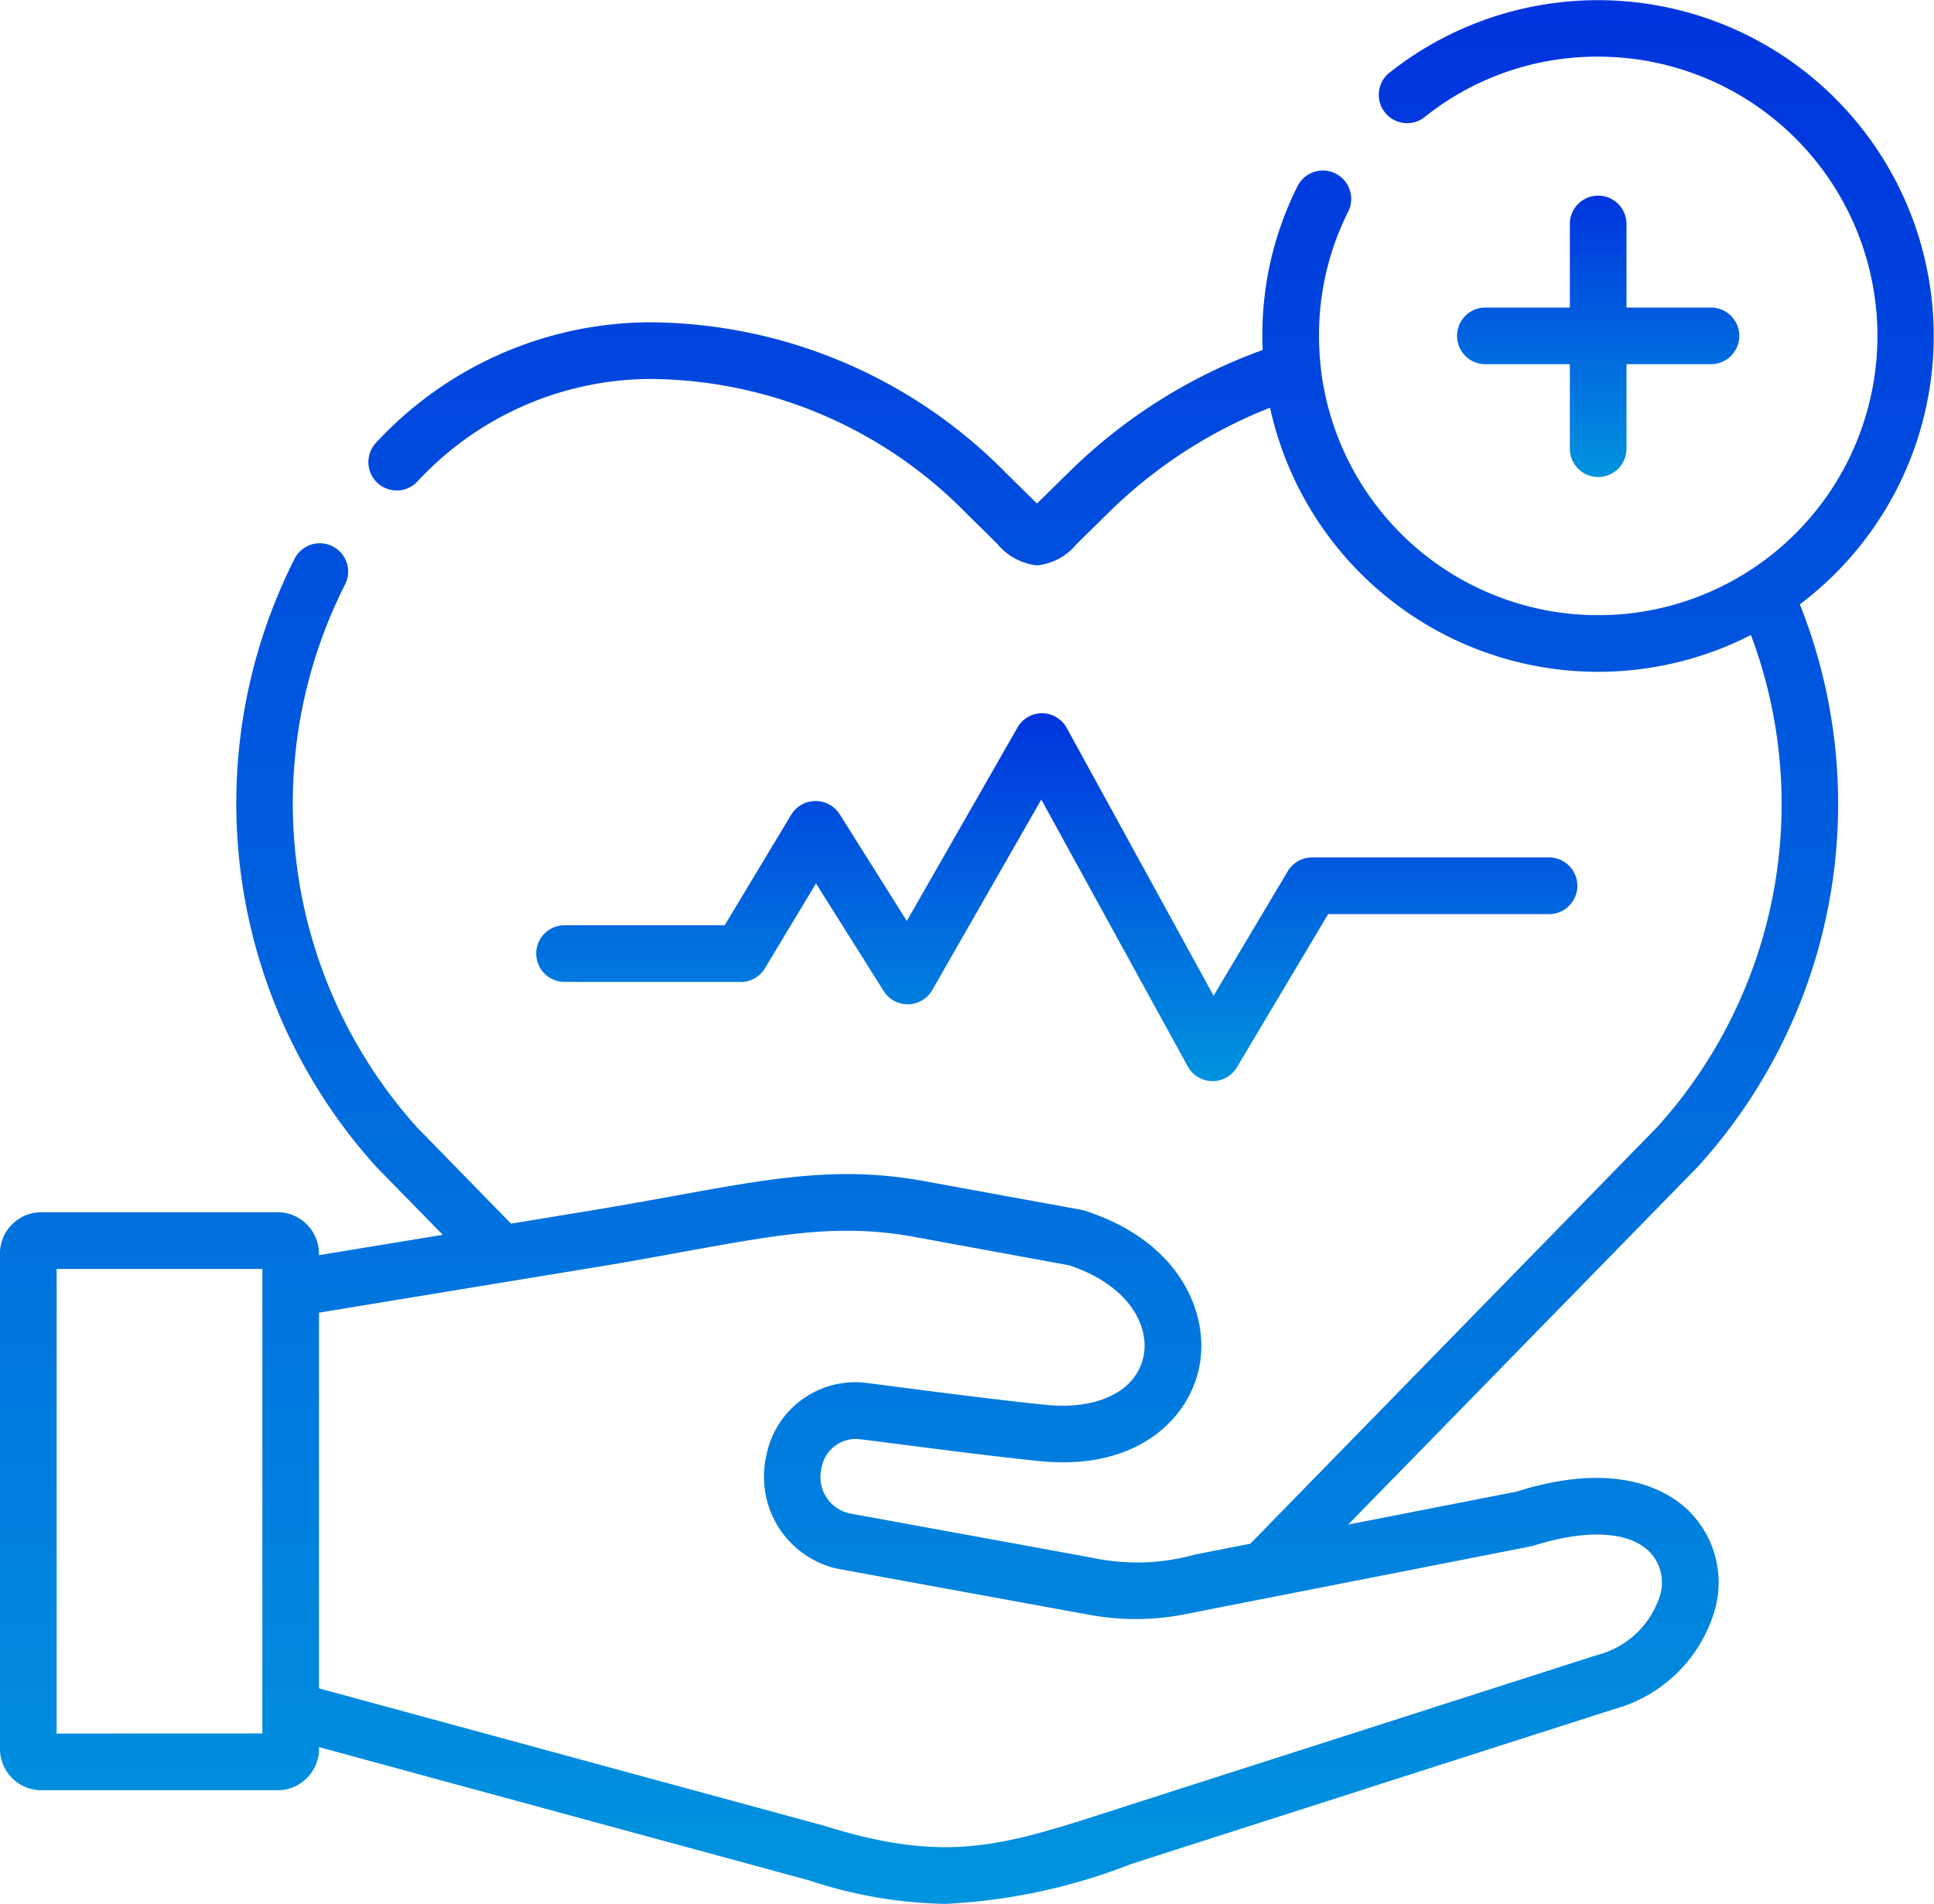 <svg xmlns="http://www.w3.org/2000/svg" xmlns:xlink="http://www.w3.org/1999/xlink" width="71.114" height="70" viewBox="0 0 71.114 70">
  <defs>
    <linearGradient id="linear-gradient" x1="0.5" x2="0.5" y2="1" gradientUnits="objectBoundingBox">
      <stop offset="0" stop-color="#0034de"/>
      <stop offset="1" stop-color="#0093de"/>
    </linearGradient>
  </defs>
  <g id="healthcare" transform="translate(0 -4.01)">
    <path id="Path_83625" data-name="Path 83625" d="M149.256,202.677a1.041,1.041,0,0,0,.892-.5l1.879-3.122,2.49,3.957a1.042,1.042,0,0,0,1.786-.037l4.009-7.005,5.385,9.813a1.042,1.042,0,0,0,.895.54h.018a1.042,1.042,0,0,0,.895-.509l3.355-5.632h8.089a1.042,1.042,0,1,0,0-2.083h-8.681a1.041,1.041,0,0,0-.895.509l-2.726,4.575-5.4-9.846a1.042,1.042,0,0,0-.9-.541h-.009a1.042,1.042,0,0,0-.9.524l-4.071,7.113-2.468-3.921a1.042,1.042,0,0,0-.882-.487H152a1.041,1.041,0,0,0-.882.5l-2.448,4.067h-5.92a1.042,1.042,0,0,0,0,2.083Z" transform="translate(-122.023 -162.563)" fill="url(#linear-gradient)"/>
    <path id="Path_83626" data-name="Path 83626" d="M391.13,55.795a1.042,1.042,0,0,0-1.042,1.042V59.91h-3.073a1.042,1.042,0,1,0,0,2.083h3.073v3.073a1.042,1.042,0,1,0,2.083,0V61.993h3.073a1.042,1.042,0,1,0,0-2.083h-3.073V56.837A1.042,1.042,0,0,0,391.13,55.795Z" transform="translate(-332.364 -44.592)" fill="url(#linear-gradient)"/>
    <path id="Path_83627" data-name="Path 83627" d="M62.441,46.894a19.82,19.82,0,0,0,3.74-20.664A12.348,12.348,0,1,0,51.053,6.713a1.042,1.042,0,0,0,1.3,1.626,10.149,10.149,0,0,1,6.41-2.246,10.268,10.268,0,1,1-10.2,11.425c0-.012,0-.024,0-.036a10.324,10.324,0,0,1-.063-1.124,10.13,10.13,0,0,1,1.074-4.57,1.042,1.042,0,1,0-1.864-.932,12.194,12.194,0,0,0-1.293,5.5c0,.175,0,.349.012.522a19.7,19.7,0,0,0-7.143,4.51L38.13,22.523l-.015-.015-1.132-1.115A18.479,18.479,0,0,0,23.827,15.86a13.787,13.787,0,0,0-10,4.429,1.042,1.042,0,1,0,1.522,1.424,11.739,11.739,0,0,1,8.525-3.77,16.4,16.4,0,0,1,11.65,4.932l1.133,1.117a2.219,2.219,0,0,0,1.479.807,2.186,2.186,0,0,0,1.458-.792l1.151-1.132A17.68,17.68,0,0,1,46.7,19a12.347,12.347,0,0,0,17.683,8.357,17.7,17.7,0,0,1-3.455,18.1L45.973,60.769l-1.238.242c-.3.058-.565.111-.807.16a7.932,7.932,0,0,1-3.782.11l-8.91-1.629a1.366,1.366,0,0,1-1.024-1.676A1.27,1.27,0,0,1,31.64,56.93l.025,0,1.282.164c1.688.218,3.6.464,5.3.638,3.472.351,5.436-1.471,5.845-3.435.415-2-.725-4.663-4.211-5.775a1.252,1.252,0,0,0-.129-.032L34.01,47.441c-3.114-.571-5.536-.131-9.2.536-.969.176-2.07.375-3.295.576L18.792,49l-.838-.857-2.618-2.681A17.817,17.817,0,0,1,12.7,25.476a1.042,1.042,0,0,0-1.854-.95,19.928,19.928,0,0,0,2.974,22.368.166.166,0,0,1,.015.017l2.445,2.5-4.553.748v-.119a1.526,1.526,0,0,0-1.582-1.459H1.578A1.523,1.523,0,0,0,0,50.043V68.372a1.523,1.523,0,0,0,1.578,1.459h8.57a1.526,1.526,0,0,0,1.582-1.459v-.126L21.1,70.795l8.648,2.35a16.731,16.731,0,0,0,5.015.865,21.585,21.585,0,0,0,6.827-1.464l.706-.228,17.041-5.464a5.316,5.316,0,0,0,3.758-3.8A3.711,3.711,0,0,0,62,59.468c-.792-.718-2.653-1.749-6.241-.614l-6.186,1.21L62.426,46.91l.015-.017ZM2.083,67.747V50.667H9.647v.716s0,0,0,.007V66.882s0,0,0,0v.862Zm54.252-6.89c1.922-.617,3.477-.561,4.265.154a1.63,1.63,0,0,1,.456,1.6A3.275,3.275,0,0,1,58.7,64.869L41.656,70.335l-.71.229c-4.077,1.317-6.122,1.979-10.6.586l-.036-.011L11.73,66.086V52.273L21.85,50.61c1.242-.2,2.351-.407,3.331-.585,3.563-.647,5.714-1.038,8.453-.535l5.671,1.04c2.211.726,2.974,2.239,2.743,3.346-.265,1.279-1.676,1.981-3.593,1.786-1.67-.171-3.567-.415-5.24-.631-.447-.058-.876-.114-1.275-.164A3.331,3.331,0,0,0,28.184,57.5a3.527,3.527,0,0,0-.085,1.024,3.455,3.455,0,0,0,2.561,3.132c.043.014.618.121.618.121l8.507,1.556.028,0a9.4,9.4,0,0,0,3.592.06c.282-.05,1.432-.283,1.728-.34l1.875-.367s9.288-1.82,9.327-1.832Z" fill="url(#linear-gradient)"/>
  </g>
</svg>
